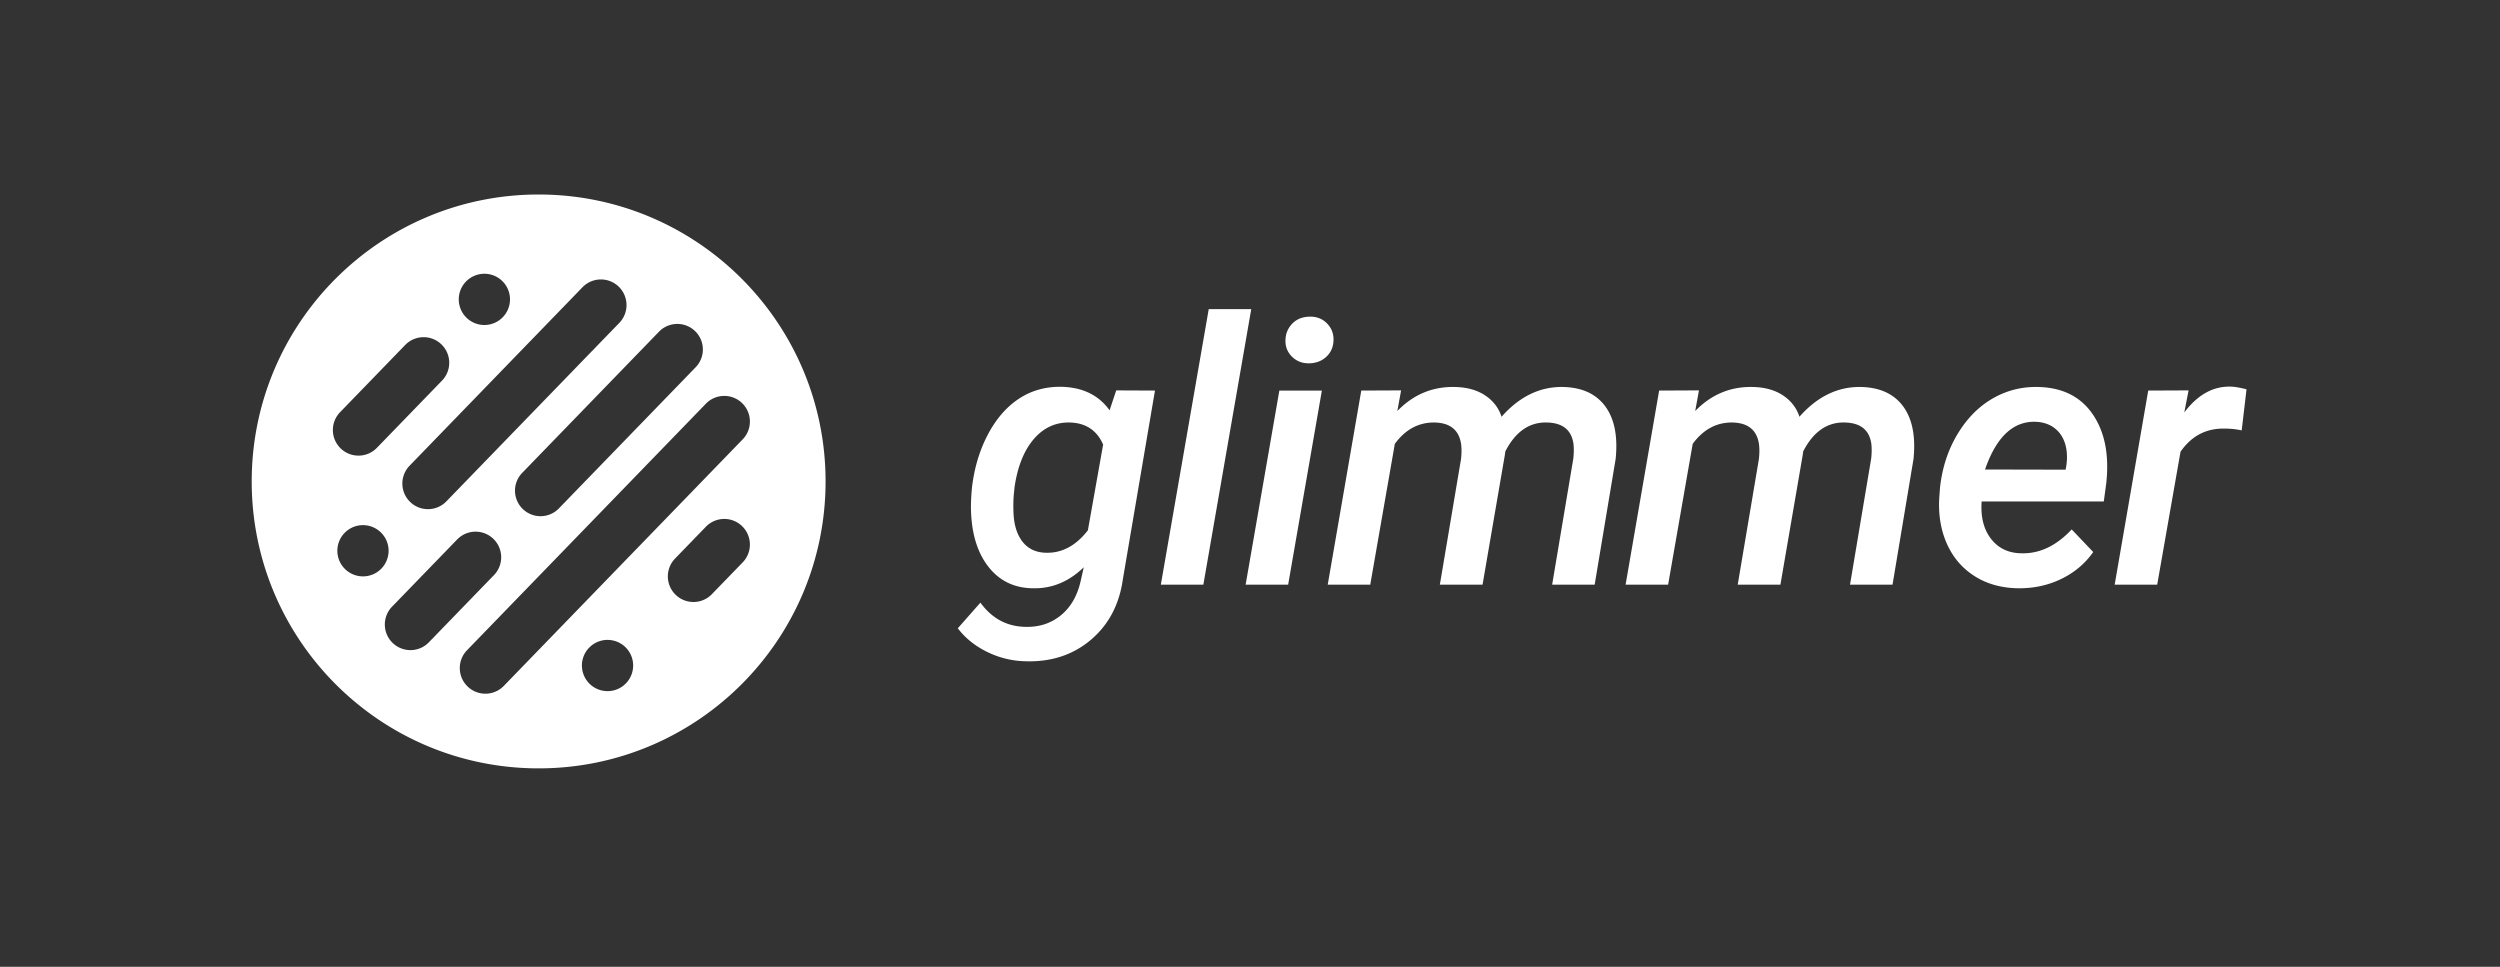<svg width="874" height="338" viewBox="0 0 874 338" xmlns="http://www.w3.org/2000/svg">
  <rect x="0" y="0" width="874" height="338" fill="#333333" stroke="none"/>
  <path d="M358.686 231.181c8.905.251 16.463-2.247 22.671-7.494 6.209-5.247 9.94-12.302 11.195-21.166l11.226-65.976-13.547-.063-2.32 6.962c-3.805-5.31-9.428-8.049-16.87-8.216-5.603-.084-10.578 1.327-14.926 4.233-4.349 2.906-7.955 7.097-10.819 12.574-2.864 5.478-4.693 11.603-5.487 18.376-.335 3.47-.44 6.46-.314 8.968.376 7.986 2.477 14.34 6.303 19.065 3.826 4.725 8.916 7.129 15.271 7.213 6.648.167 12.585-2.28 17.811-7.338l-1.066 4.766c-1.17 5.226-3.502 9.25-6.993 12.073-3.49 2.822-7.661 4.15-12.511 3.982-6.397-.167-11.582-2.99-15.554-8.466l-7.902 8.968c2.593 3.428 6.02 6.188 10.286 8.278a31.672 31.672 0 0 0 13.546 3.261zm7.824-37.934l-.988-.008c-3.554-.125-6.293-1.484-8.216-4.076-1.923-2.593-2.927-6.105-3.01-10.536-.084-2.467 0-4.767.25-6.9l.126-1.316c1.045-7.233 3.282-12.857 6.71-16.87 3.429-4.014 7.652-5.958 12.669-5.833 5.56.167 9.428 2.739 11.602 7.714l-5.33 29.978c-4.223 5.435-9.157 8.048-14.801 7.84l.988.007zm54.181 11.155l16.745-96.33h-14.863l-16.745 96.33h14.863zm37.17-77.39c2.425-.083 4.422-.899 5.99-2.446 1.568-1.547 2.352-3.512 2.352-5.895 0-2.257-.805-4.17-2.415-5.738-1.61-1.568-3.627-2.31-6.052-2.226-2.55.083-4.578.94-6.083 2.57-1.505 1.631-2.258 3.596-2.258 5.896 0 2.258.815 4.15 2.446 5.676 1.63 1.526 3.637 2.247 6.02 2.163zm-7.525 77.39l11.79-67.857h-14.863l-11.79 67.857h14.863zm28.703 0l8.592-49.23c3.721-5.06 8.362-7.547 13.923-7.464 5.519.126 8.613 2.718 9.282 7.777.167 1.547.146 3.22-.063 5.017l-7.4 43.9h14.926l7.776-45.217.189-1.38c3.553-6.898 8.403-10.264 14.55-10.097 5.518.126 8.612 2.634 9.281 7.526.167 1.547.147 3.24-.062 5.08l-7.4 44.088h14.863l7.337-43.963c.795-7.86-.407-13.975-3.606-18.344-3.198-4.369-8.1-6.637-14.707-6.804-8.11-.168-15.302 3.303-21.573 10.41-1.004-3.094-2.917-5.581-5.739-7.463-2.822-1.881-6.365-2.864-10.63-2.947-7.777-.168-14.466 2.634-20.069 8.403l1.317-7.212-13.922.063-11.728 67.857h14.863zm104.135 0l8.592-49.23c3.721-5.06 8.362-7.547 13.923-7.464 5.519.126 8.612 2.718 9.281 7.777.168 1.547.147 3.22-.062 5.017l-7.4 43.9h14.925l7.777-45.217.188-1.38c3.554-6.898 8.404-10.264 14.55-10.097 5.519.126 8.613 2.634 9.282 7.526.167 1.547.146 3.24-.063 5.08l-7.4 44.088h14.863l7.338-43.963c.794-7.86-.408-13.975-3.606-18.344-3.199-4.369-8.101-6.637-14.707-6.804-8.111-.168-15.302 3.303-21.574 10.41-1.003-3.094-2.916-5.581-5.738-7.463-2.822-1.881-6.366-2.864-10.63-2.947-7.777-.168-14.466 2.634-20.069 8.403l1.317-7.212-13.923.063-11.727 67.857h14.863zm122.149 1.255c5.519.083 10.599-.993 15.24-3.23 4.64-2.237 8.382-5.383 11.225-9.439l-7.525-7.902c-5.394 5.77-11.289 8.55-17.686 8.341-4.474-.083-7.986-1.777-10.536-5.08s-3.637-7.65-3.261-13.044h42.709l.878-6.523c1.045-9.867-.554-17.873-4.798-24.02-4.244-6.145-10.61-9.302-19.097-9.47-5.728-.125-11.038 1.234-15.93 4.077-4.891 2.843-8.978 7.014-12.26 12.512s-5.3 11.696-6.052 18.595l-.188 2.57c-.502 6.063.282 11.561 2.352 16.495 2.07 4.933 5.268 8.822 9.595 11.665 4.327 2.843 9.439 4.327 15.334 4.453zm16.807-41.455l-28.159-.063c3.93-11.372 9.826-16.933 17.686-16.682 2.968.126 5.393 1.046 7.275 2.76 1.881 1.714 3.052 4.055 3.512 7.024.25 1.84.23 3.72-.063 5.644l-.25 1.317zm32.028 40.2l8.153-46.471c3.846-5.561 9.03-8.258 15.553-8.09 1.965 0 3.91.209 5.833.627l1.693-14.362c-2.425-.627-4.327-.94-5.707-.94-6.063-.126-11.414 2.884-16.055 9.03l1.505-7.714-14.11.063-11.728 67.857h14.863zM188.31 68c55.399 0 100.31 44.91 100.31 100.31 0 55.399-44.911 100.31-100.31 100.31-55.4 0-100.31-44.912-100.31-100.31C88 112.91 132.91 68 188.31 68zm71.134 72.934a8.957 8.957 0 0 0-12.665.2l-83.514 86.194a8.956 8.956 0 0 0 .201 12.664 8.92 8.92 0 0 0 6.231 2.525c2.34 0 4.677-.912 6.433-2.724l83.513-86.195a8.955 8.955 0 0 0-.2-12.664zm-46.955 82.775a8.957 8.957 0 1 0 .001 17.913 8.957 8.957 0 0 0-.001-17.913zm-39.996-35.316a8.957 8.957 0 0 0-12.665.201l-22.768 23.5c-3.442 3.55-3.352 9.221.2 12.663a8.924 8.924 0 0 0 6.232 2.524 8.93 8.93 0 0 0 6.433-2.724l22.768-23.499a8.957 8.957 0 0 0-.2-12.665zm86.951-4.448a8.955 8.955 0 0 0-12.664.2L236 195.269a8.956 8.956 0 0 0 .2 12.664 8.926 8.926 0 0 0 6.232 2.524c2.34 0 4.677-.91 6.433-2.724l10.778-11.124a8.956 8.956 0 0 0-.2-12.664zm-132.55-.356a8.955 8.955 0 0 0-8.955 8.956 8.957 8.957 0 1 0 8.956-8.956zm116.114-67.827a8.93 8.93 0 0 0-12.626.2l-47.747 49.28a8.929 8.929 0 1 0 12.825 12.425l47.747-49.28a8.928 8.928 0 0 0-.2-12.625zm-26.7-15.543a8.956 8.956 0 0 0-12.665.2l-60.455 62.397a8.956 8.956 0 0 0 .2 12.664 8.926 8.926 0 0 0 6.231 2.524c2.34 0 4.677-.911 6.434-2.724l60.454-62.395a8.958 8.958 0 0 0-.2-12.665zm-61.98 20.182a8.957 8.957 0 0 0-12.665.2L118.895 144.1a8.956 8.956 0 0 0 6.432 15.188c2.34 0 4.676-.912 6.433-2.724l22.768-23.499a8.957 8.957 0 0 0-.2-12.664zm15.108-24.695a8.957 8.957 0 1 0 0 17.913 8.957 8.957 0 0 0 0-17.913z" fill="#FFFFFF"/>
</svg>

